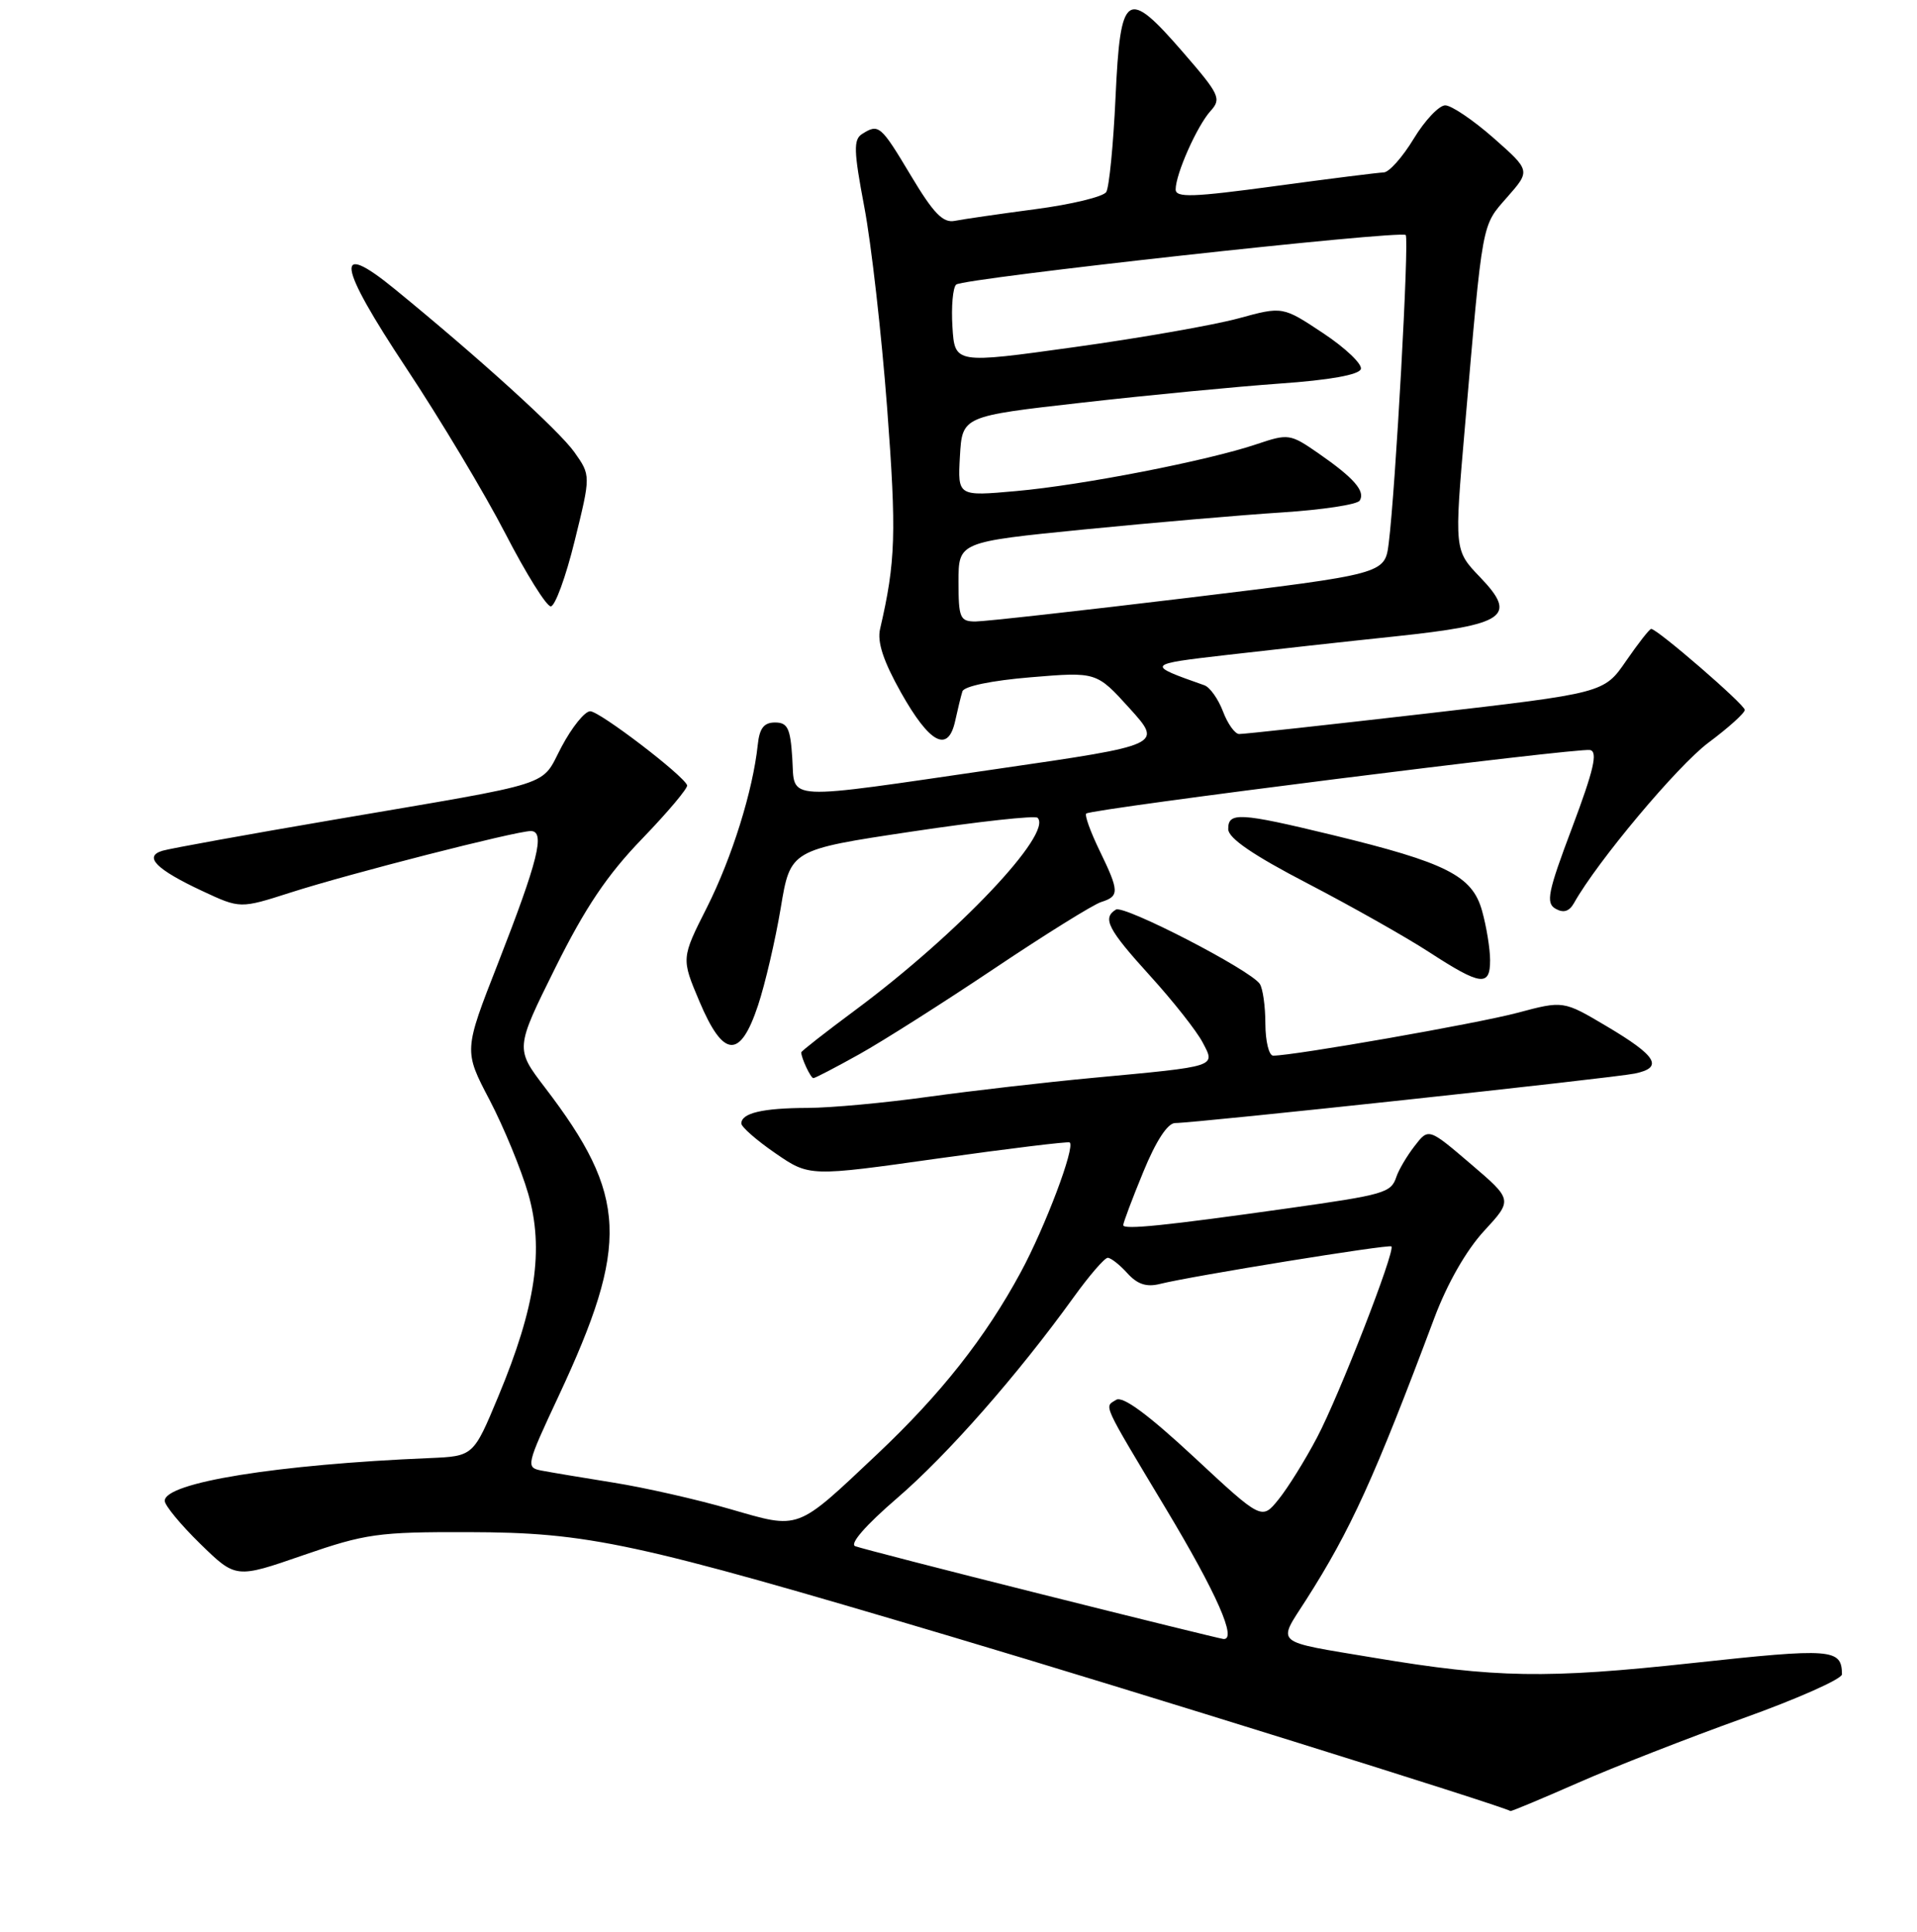 <?xml version="1.0" encoding="UTF-8" standalone="no"?>
<!DOCTYPE svg PUBLIC "-//W3C//DTD SVG 1.1//EN" "http://www.w3.org/Graphics/SVG/1.1/DTD/svg11.dtd" >
<svg xmlns="http://www.w3.org/2000/svg" xmlns:xlink="http://www.w3.org/1999/xlink" version="1.1" viewBox="0 0 256 258">
 <g >
 <path fill="currentColor"
d=" M 210.71 238.13 C 215.54 236.00 225.46 232.13 232.75 229.51 C 240.04 226.90 245.99 224.25 245.98 223.63 C 245.94 220.20 244.68 220.10 225.98 222.13 C 206.53 224.24 199.69 224.13 183.50 221.42 C 169.88 219.14 170.56 219.72 174.41 213.70 C 180.38 204.35 183.55 197.37 191.54 176.05 C 193.26 171.45 195.80 167.01 198.17 164.43 C 202.02 160.26 202.02 160.26 196.39 155.45 C 190.77 150.65 190.77 150.65 188.90 153.08 C 187.87 154.41 186.78 156.26 186.47 157.20 C 185.76 159.32 184.90 159.57 172.00 161.39 C 155.65 163.70 150.00 164.28 150.00 163.64 C 150.00 163.31 151.20 160.11 152.68 156.52 C 154.37 152.39 155.93 150.00 156.93 150.00 C 159.63 150.00 215.35 144.00 218.30 143.39 C 222.19 142.59 221.28 141.06 214.55 137.07 C 208.77 133.64 208.77 133.64 202.63 135.28 C 197.26 136.71 172.80 141.00 170.02 141.00 C 169.46 141.00 168.99 139.09 168.98 136.75 C 168.98 134.41 168.64 132.01 168.23 131.41 C 166.97 129.54 150.09 120.83 149.02 121.49 C 147.17 122.63 147.94 124.12 153.59 130.34 C 156.67 133.73 159.82 137.73 160.60 139.23 C 162.33 142.52 162.71 142.40 146.00 143.96 C 139.68 144.55 129.78 145.69 124.00 146.49 C 118.22 147.30 110.95 147.97 107.83 147.98 C 101.83 148.00 99.00 148.67 99.00 150.06 C 99.00 150.52 101.04 152.31 103.54 154.03 C 108.09 157.16 108.09 157.16 125.29 154.73 C 134.76 153.40 142.66 152.44 142.85 152.59 C 143.61 153.19 139.60 163.84 136.31 169.93 C 131.60 178.65 125.64 186.21 117.15 194.22 C 106.23 204.52 106.89 204.27 97.50 201.56 C 93.10 200.28 86.12 198.70 82.00 198.04 C 77.88 197.38 73.52 196.65 72.32 196.42 C 70.20 196.01 70.26 195.74 74.61 186.44 C 84.09 166.14 83.81 159.71 72.79 145.28 C 68.80 140.06 68.80 140.06 74.15 129.28 C 78.14 121.24 81.09 116.85 85.76 112.02 C 89.20 108.45 91.90 105.24 91.76 104.88 C 91.22 103.51 80.07 95.00 78.82 95.00 C 78.09 95.00 76.38 97.13 75.00 99.73 C 72.11 105.18 74.77 104.33 44.50 109.50 C 32.95 111.47 22.69 113.33 21.70 113.63 C 19.14 114.39 20.84 116.12 27.00 119.00 C 32.07 121.37 32.07 121.37 38.78 119.22 C 46.61 116.70 68.87 111.01 70.88 111.00 C 72.85 111.00 71.87 114.92 66.49 128.70 C 61.93 140.34 61.93 140.34 65.38 146.92 C 67.27 150.54 69.59 156.17 70.54 159.44 C 72.67 166.84 71.55 174.50 66.55 186.50 C 63.22 194.50 63.22 194.50 57.36 194.75 C 37.01 195.60 22.00 198.02 22.00 200.46 C 22.00 201.07 24.14 203.66 26.75 206.21 C 31.50 210.84 31.50 210.84 40.50 207.72 C 48.81 204.85 50.50 204.61 62.50 204.64 C 78.64 204.68 84.63 205.97 127.00 218.58 C 151.10 225.75 200.19 241.07 201.71 241.89 C 201.82 241.95 205.87 240.26 210.71 238.13 Z  M 114.77 140.80 C 117.92 139.04 126.03 133.89 132.80 129.35 C 139.56 124.82 145.98 120.82 147.05 120.48 C 149.51 119.70 149.49 119.07 146.81 113.55 C 145.61 111.07 144.82 108.87 145.06 108.66 C 145.79 108.03 210.87 99.82 212.35 100.18 C 213.40 100.42 212.83 102.86 209.96 110.50 C 206.69 119.17 206.40 120.62 207.74 121.38 C 208.80 121.98 209.56 121.74 210.20 120.61 C 213.30 115.07 224.02 102.28 228.14 99.20 C 230.81 97.21 233.00 95.24 233.00 94.82 C 233.00 94.11 221.32 84.00 220.50 84.00 C 220.28 84.00 218.77 85.93 217.15 88.28 C 214.20 92.57 214.20 92.57 190.35 95.32 C 177.23 96.83 166.04 98.06 165.47 98.04 C 164.90 98.02 163.93 96.65 163.31 95.00 C 162.68 93.35 161.57 91.79 160.84 91.53 C 152.96 88.75 152.98 88.73 164.00 87.46 C 169.78 86.79 179.81 85.68 186.30 85.00 C 201.10 83.43 202.68 82.34 197.67 77.11 C 194.20 73.50 194.20 73.50 195.63 57.00 C 198.04 29.15 197.84 30.26 201.27 26.34 C 204.39 22.79 204.39 22.79 199.45 18.43 C 196.73 16.04 193.82 14.07 193.00 14.07 C 192.18 14.07 190.28 16.07 188.79 18.53 C 187.30 20.99 185.50 23.01 184.79 23.03 C 184.08 23.05 177.54 23.87 170.25 24.86 C 159.27 26.35 157.00 26.43 157.00 25.30 C 157.00 23.24 159.86 16.81 161.66 14.82 C 163.14 13.19 162.87 12.62 157.99 6.99 C 150.45 -1.71 149.62 -1.15 148.97 13.01 C 148.68 19.33 148.12 25.02 147.73 25.65 C 147.33 26.28 143.07 27.31 138.26 27.94 C 133.44 28.58 128.60 29.28 127.50 29.50 C 125.93 29.81 124.66 28.50 121.64 23.45 C 117.60 16.70 117.35 16.49 115.12 17.90 C 113.96 18.64 114.00 20.15 115.42 27.64 C 116.35 32.51 117.72 44.60 118.47 54.50 C 119.73 71.25 119.61 75.02 117.53 84.00 C 117.12 85.75 117.96 88.29 120.32 92.50 C 124.16 99.32 126.60 100.61 127.55 96.32 C 127.89 94.77 128.32 92.98 128.52 92.35 C 128.72 91.66 132.46 90.89 137.65 90.46 C 146.43 89.73 146.43 89.73 150.85 94.61 C 155.26 99.49 155.26 99.49 133.38 102.67 C 104.05 106.94 106.18 107.05 105.80 101.25 C 105.55 97.27 105.18 96.50 103.50 96.50 C 102.01 96.50 101.42 97.27 101.19 99.50 C 100.54 105.62 97.76 114.52 94.42 121.17 C 90.97 128.00 90.97 128.00 93.40 133.75 C 96.60 141.34 98.84 141.49 101.23 134.28 C 102.18 131.42 103.54 125.57 104.26 121.28 C 105.55 113.50 105.55 113.50 121.76 111.07 C 130.68 109.73 138.24 108.90 138.56 109.23 C 140.64 111.30 127.90 124.75 114.25 134.89 C 110.26 137.85 107.00 140.40 107.00 140.56 C 107.00 141.31 108.26 144.00 108.62 144.00 C 108.85 144.00 111.61 142.56 114.77 140.80 Z  M 198.99 128.25 C 198.99 126.74 198.51 123.77 197.92 121.66 C 196.62 116.97 193.17 115.22 177.91 111.52 C 165.52 108.52 163.99 108.44 164.02 110.75 C 164.03 111.95 167.34 114.22 174.62 118.00 C 180.44 121.03 187.74 125.15 190.85 127.17 C 197.74 131.65 199.00 131.82 198.99 128.25 Z  M 76.74 72.25 C 78.90 63.50 78.90 63.50 76.70 60.39 C 74.66 57.51 63.99 47.82 52.69 38.59 C 44.56 31.95 45.04 35.27 54.23 49.13 C 58.78 55.99 64.75 65.96 67.50 71.29 C 70.25 76.62 72.97 80.98 73.55 80.99 C 74.12 80.99 75.56 77.06 76.74 72.25 Z  M 139.00 212.91 C 126.07 209.67 114.92 206.79 114.21 206.52 C 113.42 206.22 115.60 203.72 119.79 200.11 C 126.53 194.31 135.87 183.68 143.39 173.25 C 145.47 170.36 147.51 168.00 147.93 168.00 C 148.35 168.00 149.53 168.93 150.55 170.06 C 151.89 171.54 153.11 171.94 154.90 171.49 C 159.08 170.44 185.48 166.16 185.81 166.48 C 186.37 167.03 178.83 186.42 175.88 192.00 C 174.29 195.03 171.97 198.75 170.74 200.27 C 168.50 203.04 168.50 203.04 159.43 194.60 C 153.30 188.91 149.93 186.42 149.05 186.97 C 147.45 187.96 147.06 187.11 155.69 201.50 C 162.52 212.88 165.26 219.12 163.36 218.91 C 162.89 218.85 151.93 216.16 139.00 212.91 Z  M 128.00 77.69 C 128.00 72.39 128.00 72.39 144.75 70.72 C 153.96 69.81 165.89 68.78 171.25 68.44 C 176.61 68.09 181.26 67.39 181.58 66.86 C 182.36 65.61 180.80 63.83 176.07 60.55 C 172.30 57.94 172.06 57.90 167.84 59.32 C 161.31 61.53 144.50 64.81 135.69 65.59 C 127.89 66.29 127.89 66.29 128.19 60.94 C 128.50 55.59 128.50 55.59 144.50 53.78 C 153.30 52.78 165.19 51.64 170.92 51.23 C 177.54 50.77 181.48 50.06 181.73 49.30 C 181.95 48.65 179.69 46.49 176.71 44.51 C 171.29 40.91 171.29 40.91 165.40 42.52 C 162.15 43.41 152.30 45.14 143.50 46.36 C 127.50 48.59 127.50 48.59 127.19 43.65 C 127.02 40.94 127.25 38.40 127.69 38.01 C 128.67 37.16 187.05 30.72 187.72 31.39 C 188.21 31.88 186.36 65.38 185.45 72.58 C 184.93 76.66 184.93 76.66 158.71 79.84 C 144.30 81.58 131.49 83.01 130.25 83.01 C 128.20 83.00 128.00 82.53 128.00 77.69 Z "/>
</g>
</svg>